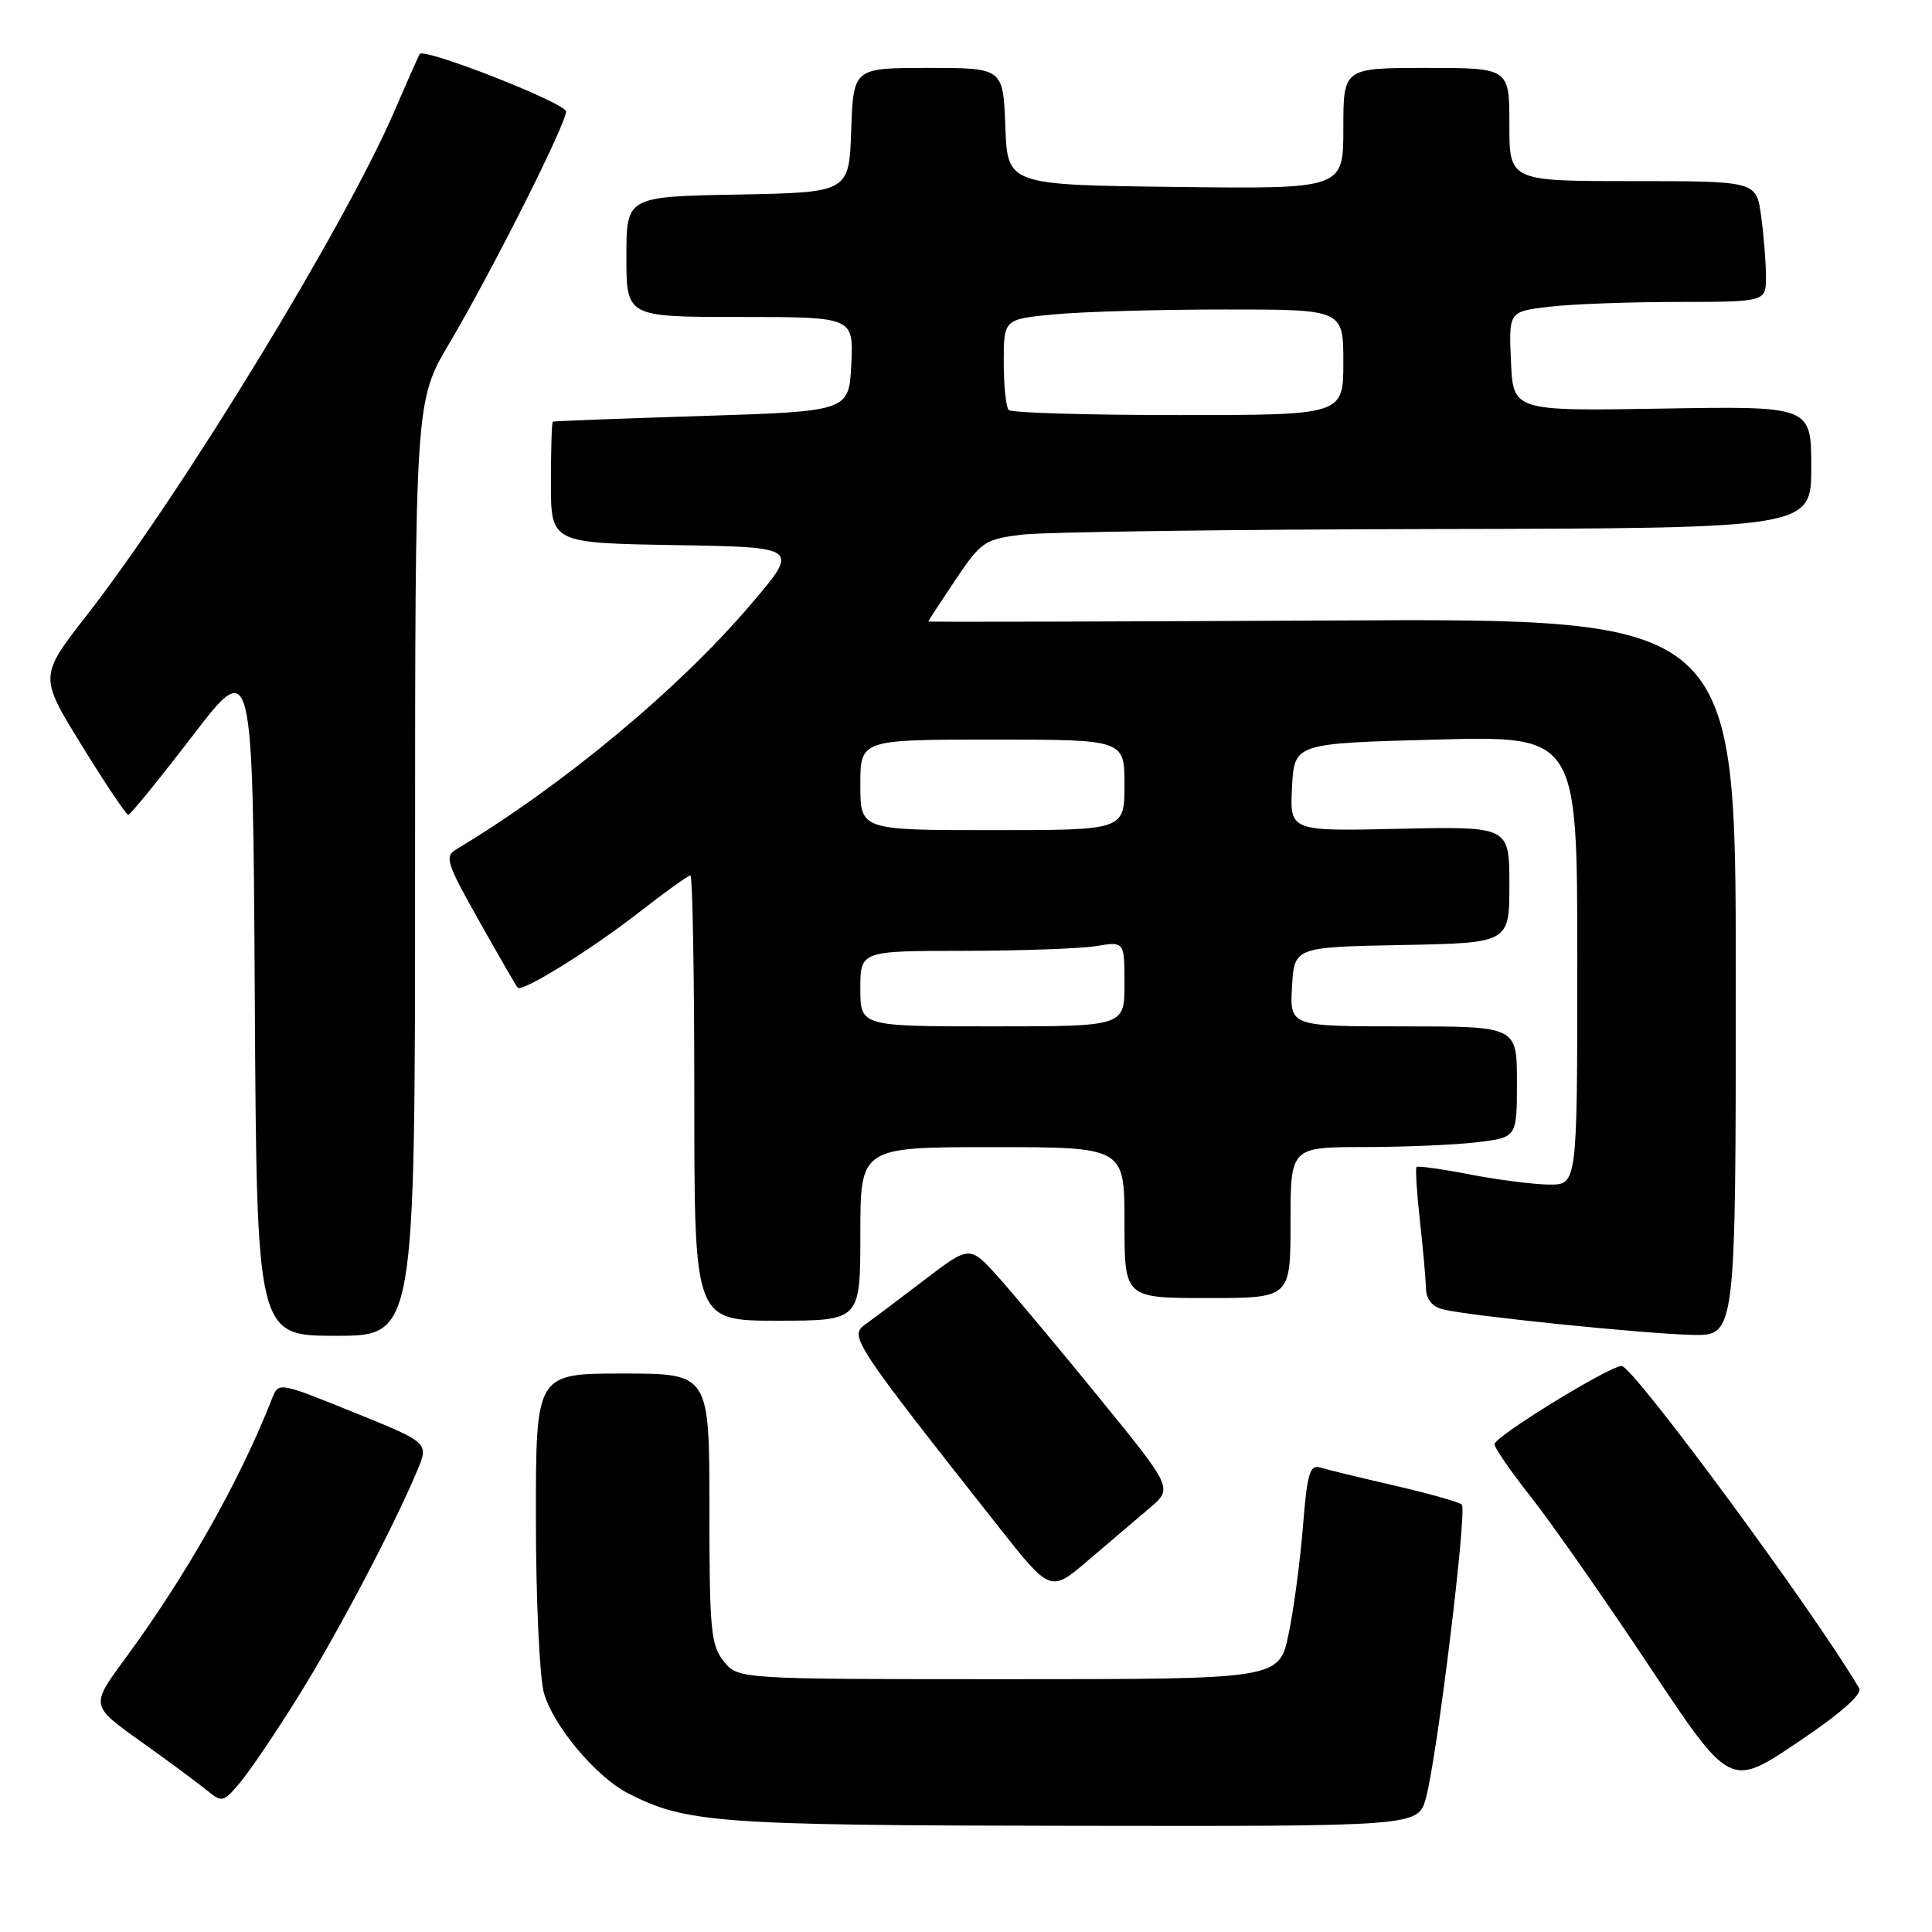 <?xml version="1.0" encoding="UTF-8" standalone="no"?>
<!DOCTYPE svg PUBLIC "-//W3C//DTD SVG 1.1//EN" "http://www.w3.org/Graphics/SVG/1.1/DTD/svg11.dtd" >
<svg xmlns="http://www.w3.org/2000/svg" xmlns:xlink="http://www.w3.org/1999/xlink" version="1.1" viewBox="0 0 256 256">
 <g >
 <path fill="currentColor"
d=" M 188.94 238.25 C 190.41 232.97 194.43 200.10 193.70 199.37 C 193.37 199.04 189.37 197.91 184.80 196.85 C 180.24 195.80 175.78 194.72 174.90 194.45 C 173.56 194.04 173.20 195.28 172.65 202.23 C 172.29 206.78 171.44 213.20 170.75 216.50 C 169.50 222.50 169.50 222.50 133.66 222.50 C 97.82 222.50 97.82 222.50 95.91 220.14 C 94.19 218.01 94.00 216.01 94.00 199.89 C 94.00 182.00 94.00 182.00 82.50 182.00 C 71.00 182.00 71.00 182.00 71.01 201.25 C 71.01 211.84 71.49 222.22 72.07 224.32 C 73.27 228.62 78.93 235.39 83.15 237.58 C 90.84 241.56 95.05 241.87 142.20 241.93 C 187.91 242.00 187.91 242.00 188.94 238.25 Z  M 39.46 224.89 C 44.68 216.54 52.18 202.29 55.30 194.83 C 56.83 191.17 56.83 191.17 46.87 187.14 C 36.91 183.11 36.91 183.11 36.05 185.31 C 31.79 196.20 24.68 208.79 16.49 219.90 C 12.00 226.01 12.00 226.01 18.65 230.75 C 22.31 233.36 26.25 236.27 27.40 237.22 C 29.42 238.87 29.59 238.83 31.79 236.22 C 33.06 234.72 36.51 229.63 39.46 224.89 Z  M 246.35 223.70 C 240.41 213.59 216.39 181.00 214.88 181.00 C 213.25 181.00 198.06 190.34 198.03 191.36 C 198.01 191.83 200.19 194.98 202.86 198.36 C 205.53 201.74 212.56 211.79 218.48 220.69 C 229.24 236.89 229.24 236.89 238.15 230.90 C 243.92 227.02 246.81 224.48 246.35 223.70 Z  M 152.29 199.86 C 155.42 197.21 155.42 197.21 145.77 185.36 C 140.46 178.83 134.40 171.59 132.31 169.25 C 128.50 165.01 128.50 165.01 122.50 169.59 C 119.20 172.11 115.64 174.79 114.59 175.54 C 112.51 177.04 113.19 178.06 132.28 202.26 C 139.20 211.02 139.20 211.02 144.18 206.76 C 146.92 204.42 150.57 201.31 152.29 199.86 Z  M 55.00 115.08 C 55.00 53.17 55.00 53.17 59.54 45.49 C 65.25 35.82 75.00 16.45 75.00 14.77 C 74.99 13.66 56.20 6.29 55.61 7.16 C 55.49 7.35 53.98 10.74 52.27 14.71 C 45.62 30.08 24.10 65.34 11.47 81.56 C 5.19 89.62 5.19 89.62 10.85 98.80 C 13.96 103.85 16.73 107.98 17.00 107.97 C 17.27 107.96 21.10 103.26 25.50 97.52 C 33.50 87.09 33.50 87.09 33.76 132.05 C 34.02 177.00 34.02 177.00 44.51 177.00 C 55.00 177.00 55.00 177.00 55.00 115.08 Z  M 230.00 129.47 C 230.00 81.93 230.00 81.93 176.50 82.22 C 147.07 82.37 123.00 82.43 123.00 82.35 C 123.00 82.27 124.62 79.79 126.59 76.85 C 129.98 71.80 130.47 71.46 135.34 70.85 C 138.18 70.49 162.89 70.15 190.25 70.10 C 240.00 70.00 240.00 70.00 240.00 61.90 C 240.00 53.81 240.00 53.81 220.25 54.14 C 200.50 54.47 200.50 54.47 200.21 47.88 C 199.92 41.29 199.92 41.29 205.21 40.65 C 208.12 40.30 215.79 40.01 222.25 40.01 C 234.00 40.00 234.00 40.00 234.00 36.64 C 234.00 34.79 233.71 31.19 233.36 28.64 C 232.73 24.00 232.73 24.00 216.36 24.00 C 200.00 24.00 200.00 24.00 200.00 16.50 C 200.00 9.00 200.00 9.00 189.00 9.00 C 178.00 9.00 178.00 9.00 178.00 17.02 C 178.00 25.04 178.00 25.04 155.75 24.77 C 133.50 24.50 133.50 24.50 133.21 16.75 C 132.92 9.00 132.92 9.00 123.00 9.00 C 113.08 9.00 113.08 9.00 112.79 17.25 C 112.50 25.50 112.50 25.50 97.75 25.78 C 83.00 26.05 83.00 26.05 83.00 34.03 C 83.00 42.00 83.00 42.00 98.05 42.00 C 113.10 42.00 113.10 42.00 112.80 48.25 C 112.50 54.50 112.50 54.50 93.00 55.12 C 82.28 55.46 73.39 55.79 73.25 55.87 C 73.11 55.94 73.00 59.59 73.00 63.98 C 73.00 71.95 73.00 71.95 89.47 72.23 C 105.94 72.50 105.94 72.50 99.56 80.00 C 89.97 91.28 74.59 104.07 60.46 112.54 C 58.88 113.48 59.16 114.36 63.49 122.04 C 66.11 126.69 68.41 130.67 68.59 130.87 C 69.16 131.53 78.31 125.85 84.73 120.85 C 88.15 118.18 91.19 116.00 91.48 116.00 C 91.77 116.00 92.00 129.28 92.00 145.50 C 92.00 175.00 92.00 175.00 103.00 175.00 C 114.00 175.00 114.00 175.00 114.00 163.50 C 114.00 152.00 114.00 152.00 131.50 152.00 C 149.00 152.00 149.00 152.00 149.00 162.00 C 149.00 172.00 149.00 172.00 160.00 172.00 C 171.00 172.00 171.00 172.00 171.00 162.00 C 171.00 152.00 171.00 152.00 180.75 151.99 C 186.11 151.99 192.86 151.70 195.75 151.35 C 201.00 150.72 201.00 150.72 201.00 143.36 C 201.00 136.00 201.00 136.00 185.95 136.00 C 170.90 136.00 170.90 136.00 171.20 130.75 C 171.50 125.50 171.50 125.50 185.75 125.22 C 200.00 124.95 200.00 124.95 200.00 117.22 C 200.00 109.50 200.00 109.50 185.45 109.82 C 170.90 110.15 170.90 110.15 171.20 104.32 C 171.50 98.50 171.50 98.50 190.25 98.00 C 209.00 97.50 209.00 97.50 209.00 127.25 C 209.00 157.00 209.00 157.00 205.25 156.96 C 203.19 156.94 198.47 156.34 194.76 155.62 C 191.05 154.90 187.88 154.46 187.70 154.63 C 187.53 154.80 187.73 157.99 188.14 161.72 C 188.56 165.45 188.92 169.50 188.95 170.73 C 188.98 172.19 189.78 173.15 191.25 173.51 C 194.83 174.38 217.94 176.74 224.25 176.88 C 230.00 177.00 230.00 177.00 230.00 129.47 Z  M 114.00 131.00 C 114.00 126.00 114.00 126.00 127.75 125.99 C 135.31 125.98 143.19 125.70 145.25 125.36 C 149.00 124.74 149.00 124.74 149.00 130.37 C 149.00 136.00 149.00 136.00 131.50 136.00 C 114.00 136.00 114.00 136.00 114.00 131.00 Z  M 114.00 104.00 C 114.00 98.00 114.00 98.00 131.50 98.00 C 149.00 98.00 149.00 98.00 149.00 104.00 C 149.00 110.00 149.00 110.00 131.50 110.00 C 114.00 110.00 114.00 110.00 114.00 104.00 Z  M 133.67 54.33 C 133.30 53.97 133.00 51.11 133.00 47.98 C 133.00 42.29 133.00 42.29 139.75 41.65 C 143.46 41.30 153.59 41.01 162.25 41.01 C 178.00 41.00 178.00 41.00 178.00 48.00 C 178.00 55.00 178.00 55.00 156.17 55.00 C 144.16 55.00 134.03 54.70 133.67 54.33 Z "/>
</g>
</svg>